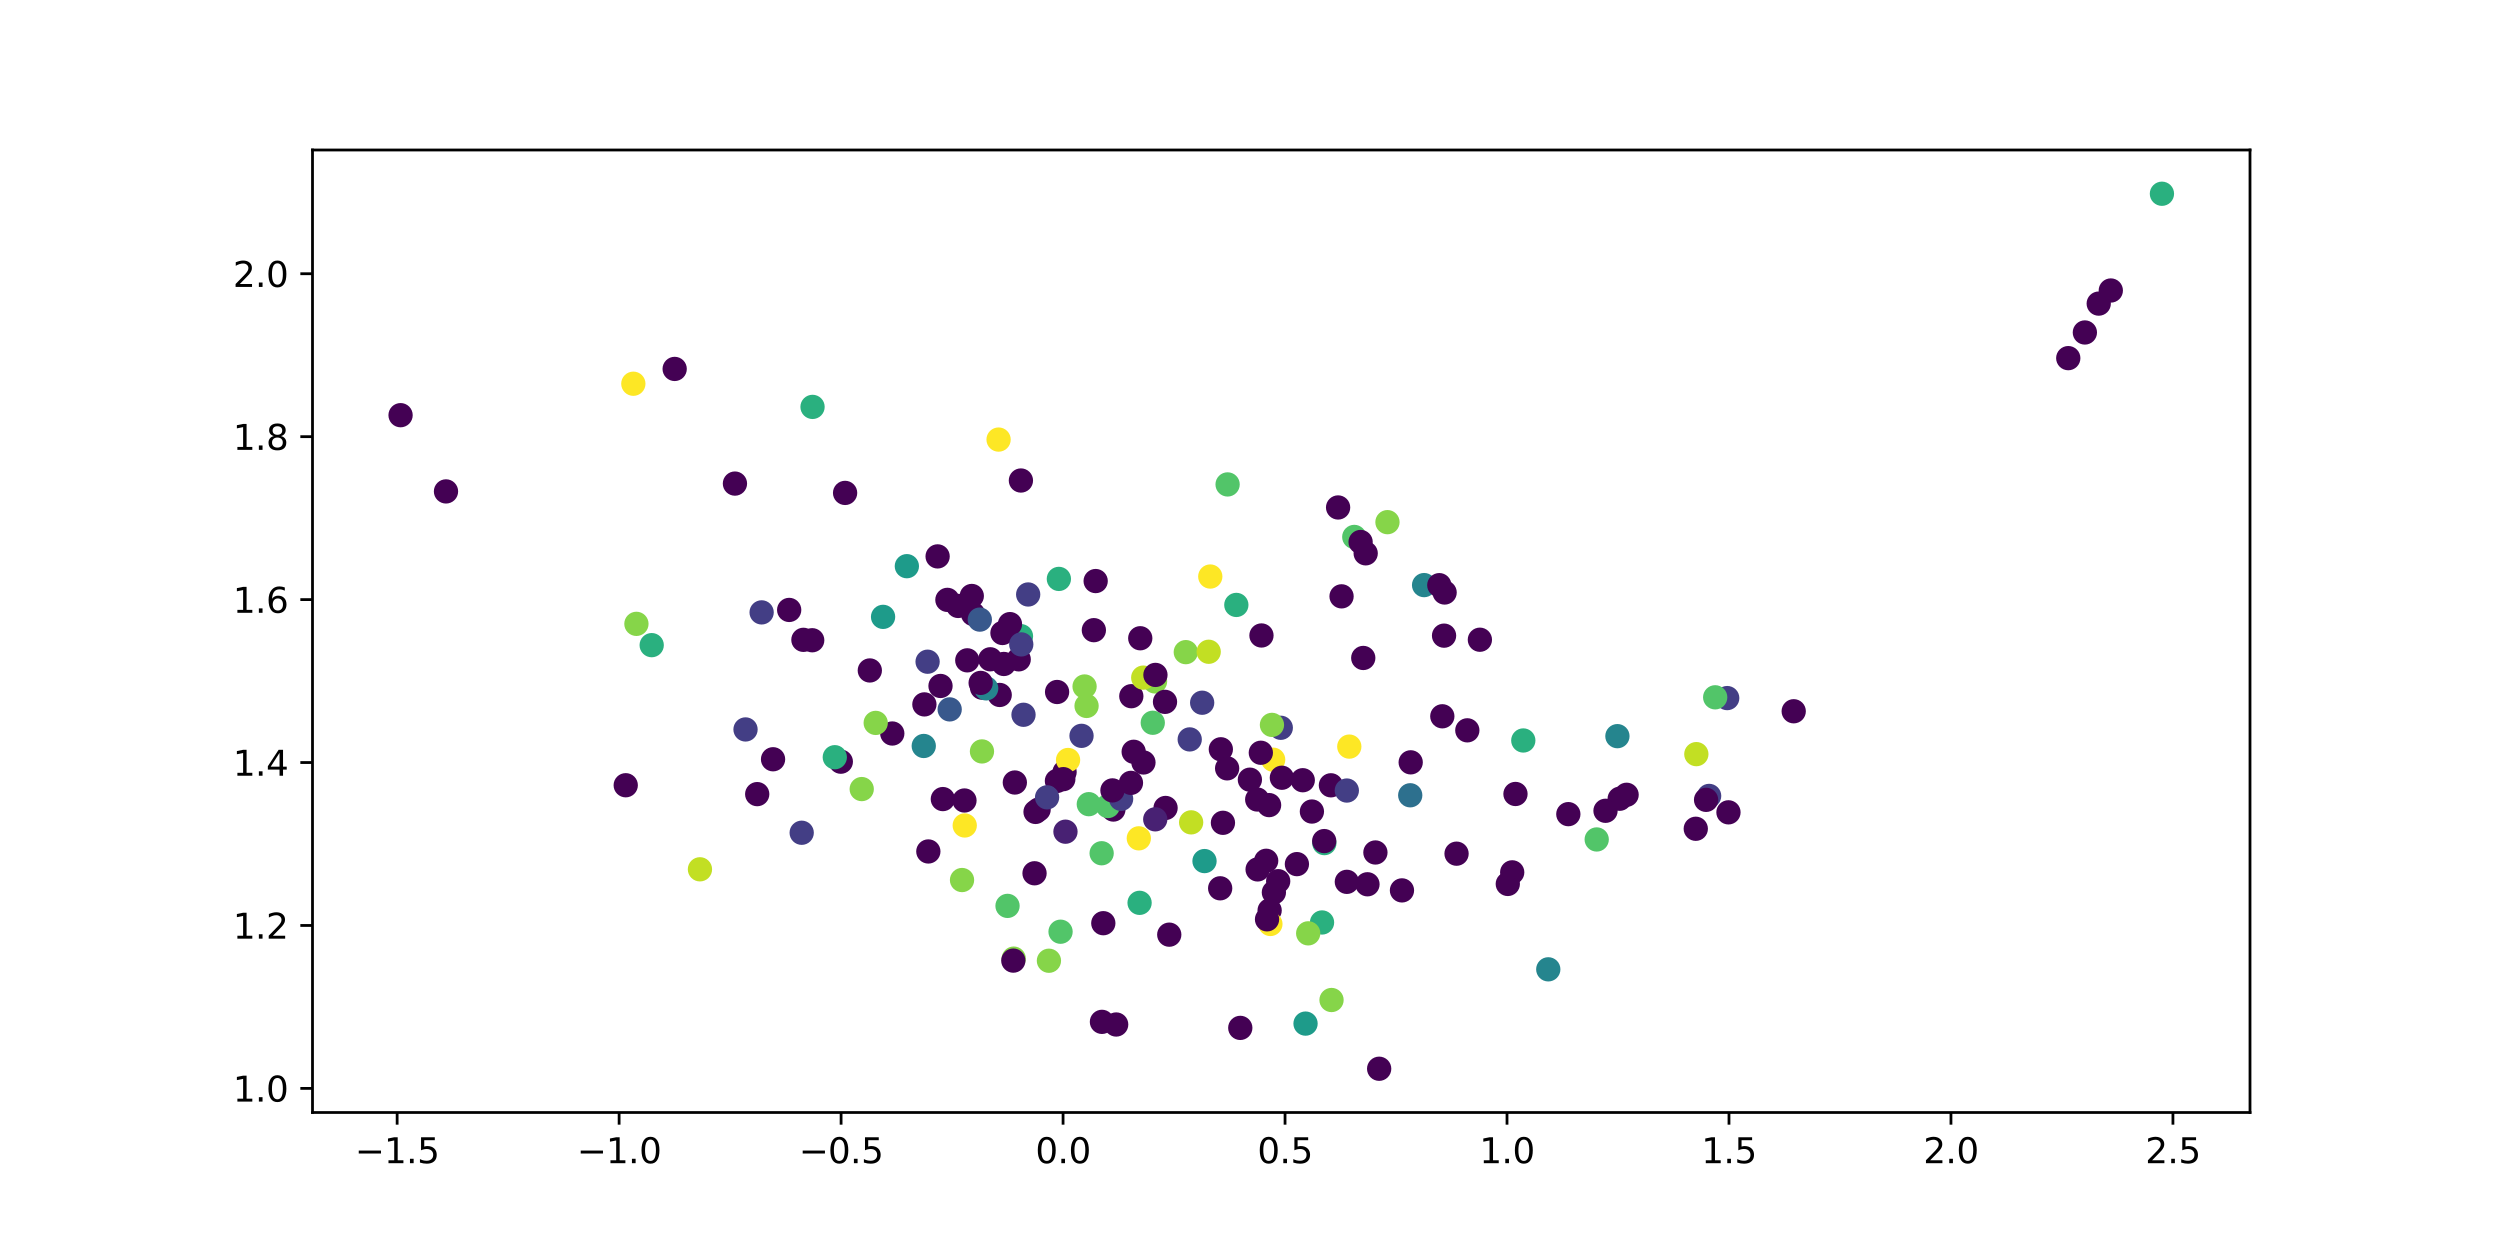<?xml version="1.0" encoding="utf-8" standalone="no"?>
<!DOCTYPE svg PUBLIC "-//W3C//DTD SVG 1.1//EN"
  "http://www.w3.org/Graphics/SVG/1.1/DTD/svg11.dtd">
<svg xmlns:xlink="http://www.w3.org/1999/xlink" width="720pt" height="360pt" viewBox="0 0 720 360" xmlns="http://www.w3.org/2000/svg" version="1.1">
 <defs>
  <style type="text/css">*{stroke-linejoin: round; stroke-linecap: butt}</style>
 </defs>
 <g id="figure_1">
  <g id="patch_1">
   <path d="M 0 360 
L 720 360 
L 720 0 
L 0 0 
z
" style="fill: #ffffff"/>
  </g>
  <g id="axes_1">
   <g id="patch_2">
    <path d="M 90 320.4 
L 648 320.4 
L 648 43.2 
L 90 43.2 
z
" style="fill: #ffffff"/>
   </g>
   <g id="PathCollection_1">
    <defs>
     <path id="C0_0_0cbd8c0218" d="M 0 3 
C 0.796 3 1.559 2.684 2.121 2.121 
C 2.684 1.559 3 0.796 3 -0 
C 3 -0.796 2.684 -1.559 2.121 -2.121 
C 1.559 -2.684 0.796 -3 0 -3 
C -0.796 -3 -1.559 -2.684 -2.121 -2.121 
C -2.684 -1.559 -3 -0.796 -3 0 
C -3 0.796 -2.684 1.559 -2.121 2.121 
C -1.559 2.684 -0.796 3 0 3 
z
"/>
    </defs>
    <g clip-path="url(#p5f20044610)">
     <use xlink:href="#C0_0_0cbd8c0218" x="435.514" y="251.238" style="fill: #440154; stroke: #440154"/>
    </g>
    <g clip-path="url(#p5f20044610)">
     <use xlink:href="#C0_0_0cbd8c0218" x="385.373" y="146.15" style="fill: #440154; stroke: #440154"/>
    </g>
    <g clip-path="url(#p5f20044610)">
     <use xlink:href="#C0_0_0cbd8c0218" x="306.596" y="222.347" style="fill: #440154; stroke: #440154"/>
    </g>
    <g clip-path="url(#p5f20044610)">
     <use xlink:href="#C0_0_0cbd8c0218" x="277.843" y="237.736" style="fill: #fde725; stroke: #fde725"/>
    </g>
    <g clip-path="url(#p5f20044610)">
     <use xlink:href="#C0_0_0cbd8c0218" x="320.652" y="233.146" style="fill: #440154; stroke: #440154"/>
    </g>
    <g clip-path="url(#p5f20044610)">
     <use xlink:href="#C0_0_0cbd8c0218" x="278.576" y="190.176" style="fill: #440154; stroke: #440154"/>
    </g>
    <g clip-path="url(#p5f20044610)">
     <use xlink:href="#C0_0_0cbd8c0218" x="270.034" y="160.244" style="fill: #440154; stroke: #440154"/>
    </g>
    <g clip-path="url(#p5f20044610)">
     <use xlink:href="#C0_0_0cbd8c0218" x="242.155" y="219.365" style="fill: #440154; stroke: #440154"/>
    </g>
    <g clip-path="url(#p5f20044610)">
     <use xlink:href="#C0_0_0cbd8c0218" x="304.955" y="166.727" style="fill: #2ab07f; stroke: #2ab07f"/>
    </g>
    <g clip-path="url(#p5f20044610)">
     <use xlink:href="#C0_0_0cbd8c0218" x="182.402" y="110.515" style="fill: #fde725; stroke: #fde725"/>
    </g>
    <g clip-path="url(#p5f20044610)">
     <use xlink:href="#C0_0_0cbd8c0218" x="497.437" y="201.049" style="fill: #433e85; stroke: #433e85"/>
    </g>
    <g clip-path="url(#p5f20044610)">
     <use xlink:href="#C0_0_0cbd8c0218" x="326.5" y="216.513" style="fill: #440154; stroke: #440154"/>
    </g>
    <g clip-path="url(#p5f20044610)">
     <use xlink:href="#C0_0_0cbd8c0218" x="296.114" y="171.21" style="fill: #433e85; stroke: #433e85"/>
    </g>
    <g clip-path="url(#p5f20044610)">
     <use xlink:href="#C0_0_0cbd8c0218" x="488.546" y="217.191" style="fill: #c2df23; stroke: #c2df23"/>
    </g>
    <g clip-path="url(#p5f20044610)">
     <use xlink:href="#C0_0_0cbd8c0218" x="353.55" y="139.516" style="fill: #52c569; stroke: #52c569"/>
    </g>
    <g clip-path="url(#p5f20044610)">
     <use xlink:href="#C0_0_0cbd8c0218" x="403.765" y="256.432" style="fill: #440154; stroke: #440154"/>
    </g>
    <g clip-path="url(#p5f20044610)">
     <use xlink:href="#C0_0_0cbd8c0218" x="390.034" y="154.639" style="fill: #52c569; stroke: #52c569"/>
    </g>
    <g clip-path="url(#p5f20044610)">
     <use xlink:href="#C0_0_0cbd8c0218" x="600.443" y="95.754" style="fill: #440154; stroke: #440154"/>
    </g>
    <g clip-path="url(#p5f20044610)">
     <use xlink:href="#C0_0_0cbd8c0218" x="436.458" y="228.665" style="fill: #440154; stroke: #440154"/>
    </g>
    <g clip-path="url(#p5f20044610)">
     <use xlink:href="#C0_0_0cbd8c0218" x="380.745" y="265.671" style="fill: #2ab07f; stroke: #2ab07f"/>
    </g>
    <g clip-path="url(#p5f20044610)">
     <use xlink:href="#C0_0_0cbd8c0218" x="267.147" y="190.574" style="fill: #433e85; stroke: #433e85"/>
    </g>
    <g clip-path="url(#p5f20044610)">
     <use xlink:href="#C0_0_0cbd8c0218" x="279.875" y="171.641" style="fill: #440154; stroke: #440154"/>
    </g>
    <g clip-path="url(#p5f20044610)">
     <use xlink:href="#C0_0_0cbd8c0218" x="219.349" y="176.367" style="fill: #433e85; stroke: #433e85"/>
    </g>
    <g clip-path="url(#p5f20044610)">
     <use xlink:href="#C0_0_0cbd8c0218" x="272.851" y="172.764" style="fill: #440154; stroke: #440154"/>
    </g>
    <g clip-path="url(#p5f20044610)">
     <use xlink:href="#C0_0_0cbd8c0218" x="218.076" y="228.708" style="fill: #440154; stroke: #440154"/>
    </g>
    <g clip-path="url(#p5f20044610)">
     <use xlink:href="#C0_0_0cbd8c0218" x="325.816" y="200.504" style="fill: #440154; stroke: #440154"/>
    </g>
    <g clip-path="url(#p5f20044610)">
     <use xlink:href="#C0_0_0cbd8c0218" x="287.592" y="126.598" style="fill: #fde725; stroke: #fde725"/>
    </g>
    <g clip-path="url(#p5f20044610)">
     <use xlink:href="#C0_0_0cbd8c0218" x="294.039" y="183.222" style="fill: #2ab07f; stroke: #2ab07f"/>
    </g>
    <g clip-path="url(#p5f20044610)">
     <use xlink:href="#C0_0_0cbd8c0218" x="282.827" y="198.049" style="fill: #440154; stroke: #440154"/>
    </g>
    <g clip-path="url(#p5f20044610)">
     <use xlink:href="#C0_0_0cbd8c0218" x="366.669" y="218.797" style="fill: #fde725; stroke: #fde725"/>
    </g>
    <g clip-path="url(#p5f20044610)">
     <use xlink:href="#C0_0_0cbd8c0218" x="293.388" y="189.894" style="fill: #440154; stroke: #440154"/>
    </g>
    <g clip-path="url(#p5f20044610)">
     <use xlink:href="#C0_0_0cbd8c0218" x="115.364" y="119.572" style="fill: #440154; stroke: #440154"/>
    </g>
    <g clip-path="url(#p5f20044610)">
     <use xlink:href="#C0_0_0cbd8c0218" x="304.441" y="199.293" style="fill: #440154; stroke: #440154"/>
    </g>
    <g clip-path="url(#p5f20044610)">
     <use xlink:href="#C0_0_0cbd8c0218" x="315.032" y="181.488" style="fill: #440154; stroke: #440154"/>
    </g>
    <g clip-path="url(#p5f20044610)">
     <use xlink:href="#C0_0_0cbd8c0218" x="243.387" y="141.959" style="fill: #440154; stroke: #440154"/>
    </g>
    <g clip-path="url(#p5f20044610)">
     <use xlink:href="#C0_0_0cbd8c0218" x="342.638" y="212.951" style="fill: #433e85; stroke: #433e85"/>
    </g>
    <g clip-path="url(#p5f20044610)">
     <use xlink:href="#C0_0_0cbd8c0218" x="434.245" y="254.576" style="fill: #440154; stroke: #440154"/>
    </g>
    <g clip-path="url(#p5f20044610)">
     <use xlink:href="#C0_0_0cbd8c0218" x="298.236" y="233.833" style="fill: #440154; stroke: #440154"/>
    </g>
    <g clip-path="url(#p5f20044610)">
     <use xlink:href="#C0_0_0cbd8c0218" x="346.898" y="247.991" style="fill: #1e9b8a; stroke: #1e9b8a"/>
    </g>
    <g clip-path="url(#p5f20044610)">
     <use xlink:href="#C0_0_0cbd8c0218" x="451.679" y="234.473" style="fill: #440154; stroke: #440154"/>
    </g>
    <g clip-path="url(#p5f20044610)">
     <use xlink:href="#C0_0_0cbd8c0218" x="302.09" y="276.693" style="fill: #86d549; stroke: #86d549"/>
    </g>
    <g clip-path="url(#p5f20044610)">
     <use xlink:href="#C0_0_0cbd8c0218" x="399.589" y="150.381" style="fill: #86d549; stroke: #86d549"/>
    </g>
    <g clip-path="url(#p5f20044610)">
     <use xlink:href="#C0_0_0cbd8c0218" x="317.273" y="245.735" style="fill: #52c569; stroke: #52c569"/>
    </g>
    <g clip-path="url(#p5f20044610)">
     <use xlink:href="#C0_0_0cbd8c0218" x="387.891" y="253.972" style="fill: #440154; stroke: #440154"/>
    </g>
    <g clip-path="url(#p5f20044610)">
     <use xlink:href="#C0_0_0cbd8c0218" x="317.36" y="294.295" style="fill: #440154; stroke: #440154"/>
    </g>
    <g clip-path="url(#p5f20044610)">
     <use xlink:href="#C0_0_0cbd8c0218" x="230.887" y="239.832" style="fill: #433e85; stroke: #433e85"/>
    </g>
    <g clip-path="url(#p5f20044610)">
     <use xlink:href="#C0_0_0cbd8c0218" x="222.639" y="218.666" style="fill: #440154; stroke: #440154"/>
    </g>
    <g clip-path="url(#p5f20044610)">
     <use xlink:href="#C0_0_0cbd8c0218" x="386.367" y="171.749" style="fill: #440154; stroke: #440154"/>
    </g>
    <g clip-path="url(#p5f20044610)">
     <use xlink:href="#C0_0_0cbd8c0218" x="352.207" y="236.969" style="fill: #440154; stroke: #440154"/>
    </g>
    <g clip-path="url(#p5f20044610)">
     <use xlink:href="#C0_0_0cbd8c0218" x="336.747" y="269.183" style="fill: #440154; stroke: #440154"/>
    </g>
    <g clip-path="url(#p5f20044610)">
     <use xlink:href="#C0_0_0cbd8c0218" x="332.651" y="196.254" style="fill: #86d549; stroke: #86d549"/>
    </g>
    <g clip-path="url(#p5f20044610)">
     <use xlink:href="#C0_0_0cbd8c0218" x="488.383" y="238.686" style="fill: #440154; stroke: #440154"/>
    </g>
    <g clip-path="url(#p5f20044610)">
     <use xlink:href="#C0_0_0cbd8c0218" x="381.41" y="242.815" style="fill: #2ab07f; stroke: #2ab07f"/>
    </g>
    <g clip-path="url(#p5f20044610)">
     <use xlink:href="#C0_0_0cbd8c0218" x="128.446" y="141.529" style="fill: #440154; stroke: #440154"/>
    </g>
    <g clip-path="url(#p5f20044610)">
     <use xlink:href="#C0_0_0cbd8c0218" x="194.305" y="106.252" style="fill: #440154; stroke: #440154"/>
    </g>
    <g clip-path="url(#p5f20044610)">
     <use xlink:href="#C0_0_0cbd8c0218" x="227.283" y="175.663" style="fill: #440154; stroke: #440154"/>
    </g>
    <g clip-path="url(#p5f20044610)">
     <use xlink:href="#C0_0_0cbd8c0218" x="363.118" y="216.795" style="fill: #440154; stroke: #440154"/>
    </g>
    <g clip-path="url(#p5f20044610)">
     <use xlink:href="#C0_0_0cbd8c0218" x="357.201" y="296.033" style="fill: #440154; stroke: #440154"/>
    </g>
    <g clip-path="url(#p5f20044610)">
     <use xlink:href="#C0_0_0cbd8c0218" x="294.021" y="138.387" style="fill: #440154; stroke: #440154"/>
    </g>
    <g clip-path="url(#p5f20044610)">
     <use xlink:href="#C0_0_0cbd8c0218" x="294.771" y="205.855" style="fill: #433e85; stroke: #433e85"/>
    </g>
    <g clip-path="url(#p5f20044610)">
     <use xlink:href="#C0_0_0cbd8c0218" x="341.509" y="187.816" style="fill: #86d549; stroke: #86d549"/>
    </g>
    <g clip-path="url(#p5f20044610)">
     <use xlink:href="#C0_0_0cbd8c0218" x="319.071" y="232.136" style="fill: #52c569; stroke: #52c569"/>
    </g>
    <g clip-path="url(#p5f20044610)">
     <use xlink:href="#C0_0_0cbd8c0218" x="383.48" y="288.001" style="fill: #86d549; stroke: #86d549"/>
    </g>
    <g clip-path="url(#p5f20044610)">
     <use xlink:href="#C0_0_0cbd8c0218" x="329.314" y="219.592" style="fill: #440154; stroke: #440154"/>
    </g>
    <g clip-path="url(#p5f20044610)">
     <use xlink:href="#C0_0_0cbd8c0218" x="362.192" y="250.393" style="fill: #440154; stroke: #440154"/>
    </g>
    <g clip-path="url(#p5f20044610)">
     <use xlink:href="#C0_0_0cbd8c0218" x="288.708" y="182.302" style="fill: #440154; stroke: #440154"/>
    </g>
    <g clip-path="url(#p5f20044610)">
     <use xlink:href="#C0_0_0cbd8c0218" x="375.995" y="294.797" style="fill: #1e9b8a; stroke: #1e9b8a"/>
    </g>
    <g clip-path="url(#p5f20044610)">
     <use xlink:href="#C0_0_0cbd8c0218" x="383.302" y="226.169" style="fill: #440154; stroke: #440154"/>
    </g>
    <g clip-path="url(#p5f20044610)">
     <use xlink:href="#C0_0_0cbd8c0218" x="287.915" y="200.148" style="fill: #440154; stroke: #440154"/>
    </g>
    <g clip-path="url(#p5f20044610)">
     <use xlink:href="#C0_0_0cbd8c0218" x="363.301" y="183.018" style="fill: #440154; stroke: #440154"/>
    </g>
    <g clip-path="url(#p5f20044610)">
     <use xlink:href="#C0_0_0cbd8c0218" x="282.807" y="216.412" style="fill: #86d549; stroke: #86d549"/>
    </g>
    <g clip-path="url(#p5f20044610)">
     <use xlink:href="#C0_0_0cbd8c0218" x="266.224" y="202.867" style="fill: #440154; stroke: #440154"/>
    </g>
    <g clip-path="url(#p5f20044610)">
     <use xlink:href="#C0_0_0cbd8c0218" x="387.886" y="227.675" style="fill: #433e85; stroke: #433e85"/>
    </g>
    <g clip-path="url(#p5f20044610)">
     <use xlink:href="#C0_0_0cbd8c0218" x="348.104" y="187.708" style="fill: #c2df23; stroke: #c2df23"/>
    </g>
    <g clip-path="url(#p5f20044610)">
     <use xlink:href="#C0_0_0cbd8c0218" x="366.878" y="257.012" style="fill: #440154; stroke: #440154"/>
    </g>
    <g clip-path="url(#p5f20044610)">
     <use xlink:href="#C0_0_0cbd8c0218" x="211.663" y="139.272" style="fill: #440154; stroke: #440154"/>
    </g>
    <g clip-path="url(#p5f20044610)">
     <use xlink:href="#C0_0_0cbd8c0218" x="351.408" y="255.831" style="fill: #440154; stroke: #440154"/>
    </g>
    <g clip-path="url(#p5f20044610)">
     <use xlink:href="#C0_0_0cbd8c0218" x="256.978" y="211.25" style="fill: #440154; stroke: #440154"/>
    </g>
    <g clip-path="url(#p5f20044610)">
     <use xlink:href="#C0_0_0cbd8c0218" x="462.386" y="233.507" style="fill: #440154; stroke: #440154"/>
    </g>
    <g clip-path="url(#p5f20044610)">
     <use xlink:href="#C0_0_0cbd8c0218" x="365.655" y="262.194" style="fill: #440154; stroke: #440154"/>
    </g>
    <g clip-path="url(#p5f20044610)">
     <use xlink:href="#C0_0_0cbd8c0218" x="353.413" y="221.286" style="fill: #440154; stroke: #440154"/>
    </g>
    <g clip-path="url(#p5f20044610)">
     <use xlink:href="#C0_0_0cbd8c0218" x="291.954" y="276.085" style="fill: #86d549; stroke: #86d549"/>
    </g>
    <g clip-path="url(#p5f20044610)">
     <use xlink:href="#C0_0_0cbd8c0218" x="231.382" y="184.273" style="fill: #440154; stroke: #440154"/>
    </g>
    <g clip-path="url(#p5f20044610)">
     <use xlink:href="#C0_0_0cbd8c0218" x="351.601" y="215.793" style="fill: #440154; stroke: #440154"/>
    </g>
    <g clip-path="url(#p5f20044610)">
     <use xlink:href="#C0_0_0cbd8c0218" x="313.577" y="231.601" style="fill: #52c569; stroke: #52c569"/>
    </g>
    <g clip-path="url(#p5f20044610)">
     <use xlink:href="#C0_0_0cbd8c0218" x="297.947" y="251.505" style="fill: #440154; stroke: #440154"/>
    </g>
    <g clip-path="url(#p5f20044610)">
     <use xlink:href="#C0_0_0cbd8c0218" x="364.66" y="247.903" style="fill: #440154; stroke: #440154"/>
    </g>
    <g clip-path="url(#p5f20044610)">
     <use xlink:href="#C0_0_0cbd8c0218" x="271.54" y="230.135" style="fill: #440154; stroke: #440154"/>
    </g>
    <g clip-path="url(#p5f20044610)">
     <use xlink:href="#C0_0_0cbd8c0218" x="365.875" y="266.105" style="fill: #fde725; stroke: #fde725"/>
    </g>
    <g clip-path="url(#p5f20044610)">
     <use xlink:href="#C0_0_0cbd8c0218" x="393.317" y="159.36" style="fill: #440154; stroke: #440154"/>
    </g>
    <g clip-path="url(#p5f20044610)">
     <use xlink:href="#C0_0_0cbd8c0218" x="406.28" y="219.552" style="fill: #440154; stroke: #440154"/>
    </g>
    <g clip-path="url(#p5f20044610)">
     <use xlink:href="#C0_0_0cbd8c0218" x="261.175" y="163.061" style="fill: #1e9b8a; stroke: #1e9b8a"/>
    </g>
    <g clip-path="url(#p5f20044610)">
     <use xlink:href="#C0_0_0cbd8c0218" x="321.456" y="295.056" style="fill: #440154; stroke: #440154"/>
    </g>
    <g clip-path="url(#p5f20044610)">
     <use xlink:href="#C0_0_0cbd8c0218" x="328.2" y="260.016" style="fill: #2ab07f; stroke: #2ab07f"/>
    </g>
    <g clip-path="url(#p5f20044610)">
     <use xlink:href="#C0_0_0cbd8c0218" x="329.252" y="195.157" style="fill: #c2df23; stroke: #c2df23"/>
    </g>
    <g clip-path="url(#p5f20044610)">
     <use xlink:href="#C0_0_0cbd8c0218" x="377.828" y="233.723" style="fill: #440154; stroke: #440154"/>
    </g>
    <g clip-path="url(#p5f20044610)">
     <use xlink:href="#C0_0_0cbd8c0218" x="327.976" y="241.441" style="fill: #fde725; stroke: #fde725"/>
    </g>
    <g clip-path="url(#p5f20044610)">
     <use xlink:href="#C0_0_0cbd8c0218" x="359.965" y="224.548" style="fill: #440154; stroke: #440154"/>
    </g>
    <g clip-path="url(#p5f20044610)">
     <use xlink:href="#C0_0_0cbd8c0218" x="234.011" y="117.187" style="fill: #2ab07f; stroke: #2ab07f"/>
    </g>
    <g clip-path="url(#p5f20044610)">
     <use xlink:href="#C0_0_0cbd8c0218" x="392.618" y="189.494" style="fill: #440154; stroke: #440154"/>
    </g>
    <g clip-path="url(#p5f20044610)">
     <use xlink:href="#C0_0_0cbd8c0218" x="304.395" y="224.92" style="fill: #440154; stroke: #440154"/>
    </g>
    <g clip-path="url(#p5f20044610)">
     <use xlink:href="#C0_0_0cbd8c0218" x="267.362" y="245.221" style="fill: #440154; stroke: #440154"/>
    </g>
    <g clip-path="url(#p5f20044610)">
     <use xlink:href="#C0_0_0cbd8c0218" x="348.559" y="166.042" style="fill: #fde725; stroke: #fde725"/>
    </g>
    <g clip-path="url(#p5f20044610)">
     <use xlink:href="#C0_0_0cbd8c0218" x="250.507" y="193.091" style="fill: #440154; stroke: #440154"/>
    </g>
    <g clip-path="url(#p5f20044610)">
     <use xlink:href="#C0_0_0cbd8c0218" x="312.357" y="197.708" style="fill: #86d549; stroke: #86d549"/>
    </g>
    <g clip-path="url(#p5f20044610)">
     <use xlink:href="#C0_0_0cbd8c0218" x="393.831" y="254.673" style="fill: #440154; stroke: #440154"/>
    </g>
    <g clip-path="url(#p5f20044610)">
     <use xlink:href="#C0_0_0cbd8c0218" x="364.905" y="264.765" style="fill: #440154; stroke: #440154"/>
    </g>
    <g clip-path="url(#p5f20044610)">
     <use xlink:href="#C0_0_0cbd8c0218" x="369.178" y="223.991" style="fill: #440154; stroke: #440154"/>
    </g>
    <g clip-path="url(#p5f20044610)">
     <use xlink:href="#C0_0_0cbd8c0218" x="607.911" y="83.664" style="fill: #440154; stroke: #440154"/>
    </g>
    <g clip-path="url(#p5f20044610)">
     <use xlink:href="#C0_0_0cbd8c0218" x="381.371" y="242.233" style="fill: #440154; stroke: #440154"/>
    </g>
    <g clip-path="url(#p5f20044610)">
     <use xlink:href="#C0_0_0cbd8c0218" x="285.201" y="189.875" style="fill: #440154; stroke: #440154"/>
    </g>
    <g clip-path="url(#p5f20044610)">
     <use xlink:href="#C0_0_0cbd8c0218" x="368.865" y="209.601" style="fill: #433e85; stroke: #433e85"/>
    </g>
    <g clip-path="url(#p5f20044610)">
     <use xlink:href="#C0_0_0cbd8c0218" x="366.32" y="208.768" style="fill: #86d549; stroke: #86d549"/>
    </g>
    <g clip-path="url(#p5f20044610)">
     <use xlink:href="#C0_0_0cbd8c0218" x="254.324" y="177.657" style="fill: #1e9b8a; stroke: #1e9b8a"/>
    </g>
    <g clip-path="url(#p5f20044610)">
     <use xlink:href="#C0_0_0cbd8c0218" x="305.439" y="268.333" style="fill: #52c569; stroke: #52c569"/>
    </g>
    <g clip-path="url(#p5f20044610)">
     <use xlink:href="#C0_0_0cbd8c0218" x="397.197" y="307.8" style="fill: #440154; stroke: #440154"/>
    </g>
    <g clip-path="url(#p5f20044610)">
     <use xlink:href="#C0_0_0cbd8c0218" x="315.551" y="167.343" style="fill: #440154; stroke: #440154"/>
    </g>
    <g clip-path="url(#p5f20044610)">
     <use xlink:href="#C0_0_0cbd8c0218" x="214.711" y="210.081" style="fill: #433e85; stroke: #433e85"/>
    </g>
    <g clip-path="url(#p5f20044610)">
     <use xlink:href="#C0_0_0cbd8c0218" x="356.064" y="174.22" style="fill: #2ab07f; stroke: #2ab07f"/>
    </g>
    <g clip-path="url(#p5f20044610)">
     <use xlink:href="#C0_0_0cbd8c0218" x="388.595" y="215.023" style="fill: #fde725; stroke: #fde725"/>
    </g>
    <g clip-path="url(#p5f20044610)">
     <use xlink:href="#C0_0_0cbd8c0218" x="289.108" y="191.223" style="fill: #440154; stroke: #440154"/>
    </g>
    <g clip-path="url(#p5f20044610)">
     <use xlink:href="#C0_0_0cbd8c0218" x="373.507" y="248.867" style="fill: #440154; stroke: #440154"/>
    </g>
    <g clip-path="url(#p5f20044610)">
     <use xlink:href="#C0_0_0cbd8c0218" x="311.479" y="211.921" style="fill: #433e85; stroke: #433e85"/>
    </g>
    <g clip-path="url(#p5f20044610)">
     <use xlink:href="#C0_0_0cbd8c0218" x="410.139" y="168.508" style="fill: #25858e; stroke: #25858e"/>
    </g>
    <g clip-path="url(#p5f20044610)">
     <use xlink:href="#C0_0_0cbd8c0218" x="414.519" y="168.529" style="fill: #440154; stroke: #440154"/>
    </g>
    <g clip-path="url(#p5f20044610)">
     <use xlink:href="#C0_0_0cbd8c0218" x="331.997" y="208.155" style="fill: #52c569; stroke: #52c569"/>
    </g>
    <g clip-path="url(#p5f20044610)">
     <use xlink:href="#C0_0_0cbd8c0218" x="299.121" y="233.156" style="fill: #440154; stroke: #440154"/>
    </g>
    <g clip-path="url(#p5f20044610)">
     <use xlink:href="#C0_0_0cbd8c0218" x="419.487" y="245.86" style="fill: #440154; stroke: #440154"/>
    </g>
    <g clip-path="url(#p5f20044610)">
     <use xlink:href="#C0_0_0cbd8c0218" x="322.883" y="230.079" style="fill: #433e85; stroke: #433e85"/>
    </g>
    <g clip-path="url(#p5f20044610)">
     <use xlink:href="#C0_0_0cbd8c0218" x="290.169" y="260.897" style="fill: #52c569; stroke: #52c569"/>
    </g>
    <g clip-path="url(#p5f20044610)">
     <use xlink:href="#C0_0_0cbd8c0218" x="312.931" y="203.31" style="fill: #86d549; stroke: #86d549"/>
    </g>
    <g clip-path="url(#p5f20044610)">
     <use xlink:href="#C0_0_0cbd8c0218" x="280.233" y="176.828" style="fill: #440154; stroke: #440154"/>
    </g>
    <g clip-path="url(#p5f20044610)">
     <use xlink:href="#C0_0_0cbd8c0218" x="252.204" y="208.196" style="fill: #86d549; stroke: #86d549"/>
    </g>
    <g clip-path="url(#p5f20044610)">
     <use xlink:href="#C0_0_0cbd8c0218" x="307.601" y="218.876" style="fill: #fde725; stroke: #fde725"/>
    </g>
    <g clip-path="url(#p5f20044610)">
     <use xlink:href="#C0_0_0cbd8c0218" x="266.042" y="214.841" style="fill: #25858e; stroke: #25858e"/>
    </g>
    <g clip-path="url(#p5f20044610)">
     <use xlink:href="#C0_0_0cbd8c0218" x="301.562" y="229.628" style="fill: #433e85; stroke: #433e85"/>
    </g>
    <g clip-path="url(#p5f20044610)">
     <use xlink:href="#C0_0_0cbd8c0218" x="180.211" y="226.15" style="fill: #440154; stroke: #440154"/>
    </g>
    <g clip-path="url(#p5f20044610)">
     <use xlink:href="#C0_0_0cbd8c0218" x="275.951" y="174.513" style="fill: #440154; stroke: #440154"/>
    </g>
    <g clip-path="url(#p5f20044610)">
     <use xlink:href="#C0_0_0cbd8c0218" x="291.835" y="276.657" style="fill: #440154; stroke: #440154"/>
    </g>
    <g clip-path="url(#p5f20044610)">
     <use xlink:href="#C0_0_0cbd8c0218" x="277.765" y="230.541" style="fill: #440154; stroke: #440154"/>
    </g>
    <g clip-path="url(#p5f20044610)">
     <use xlink:href="#C0_0_0cbd8c0218" x="317.752" y="265.881" style="fill: #440154; stroke: #440154"/>
    </g>
    <g clip-path="url(#p5f20044610)">
     <use xlink:href="#C0_0_0cbd8c0218" x="183.289" y="179.671" style="fill: #86d549; stroke: #86d549"/>
    </g>
    <g clip-path="url(#p5f20044610)">
     <use xlink:href="#C0_0_0cbd8c0218" x="335.684" y="232.693" style="fill: #440154; stroke: #440154"/>
    </g>
    <g clip-path="url(#p5f20044610)">
     <use xlink:href="#C0_0_0cbd8c0218" x="516.589" y="204.844" style="fill: #440154; stroke: #440154"/>
    </g>
    <g clip-path="url(#p5f20044610)">
     <use xlink:href="#C0_0_0cbd8c0218" x="466.472" y="230.039" style="fill: #440154; stroke: #440154"/>
    </g>
    <g clip-path="url(#p5f20044610)">
     <use xlink:href="#C0_0_0cbd8c0218" x="365.499" y="231.869" style="fill: #440154; stroke: #440154"/>
    </g>
    <g clip-path="url(#p5f20044610)">
     <use xlink:href="#C0_0_0cbd8c0218" x="306.232" y="224.395" style="fill: #440154; stroke: #440154"/>
    </g>
    <g clip-path="url(#p5f20044610)">
     <use xlink:href="#C0_0_0cbd8c0218" x="332.711" y="235.967" style="fill: #482173; stroke: #482173"/>
    </g>
    <g clip-path="url(#p5f20044610)">
     <use xlink:href="#C0_0_0cbd8c0218" x="492.231" y="229.227" style="fill: #433e85; stroke: #433e85"/>
    </g>
    <g clip-path="url(#p5f20044610)">
     <use xlink:href="#C0_0_0cbd8c0218" x="465.815" y="212.014" style="fill: #25858e; stroke: #25858e"/>
    </g>
    <g clip-path="url(#p5f20044610)">
     <use xlink:href="#C0_0_0cbd8c0218" x="343.049" y="236.839" style="fill: #c2df23; stroke: #c2df23"/>
    </g>
    <g clip-path="url(#p5f20044610)">
     <use xlink:href="#C0_0_0cbd8c0218" x="284.024" y="198.25" style="fill: #25858e; stroke: #25858e"/>
    </g>
    <g clip-path="url(#p5f20044610)">
     <use xlink:href="#C0_0_0cbd8c0218" x="604.433" y="87.439" style="fill: #440154; stroke: #440154"/>
    </g>
    <g clip-path="url(#p5f20044610)">
     <use xlink:href="#C0_0_0cbd8c0218" x="595.66" y="103.144" style="fill: #440154; stroke: #440154"/>
    </g>
    <g clip-path="url(#p5f20044610)">
     <use xlink:href="#C0_0_0cbd8c0218" x="415.888" y="183.069" style="fill: #440154; stroke: #440154"/>
    </g>
    <g clip-path="url(#p5f20044610)">
     <use xlink:href="#C0_0_0cbd8c0218" x="282.188" y="178.449" style="fill: #38588c; stroke: #38588c"/>
    </g>
    <g clip-path="url(#p5f20044610)">
     <use xlink:href="#C0_0_0cbd8c0218" x="426.205" y="184.242" style="fill: #440154; stroke: #440154"/>
    </g>
    <g clip-path="url(#p5f20044610)">
     <use xlink:href="#C0_0_0cbd8c0218" x="362.075" y="230.254" style="fill: #440154; stroke: #440154"/>
    </g>
    <g clip-path="url(#p5f20044610)">
     <use xlink:href="#C0_0_0cbd8c0218" x="290.872" y="179.745" style="fill: #440154; stroke: #440154"/>
    </g>
    <g clip-path="url(#p5f20044610)">
     <use xlink:href="#C0_0_0cbd8c0218" x="491.35" y="230.356" style="fill: #440154; stroke: #440154"/>
    </g>
    <g clip-path="url(#p5f20044610)">
     <use xlink:href="#C0_0_0cbd8c0218" x="375.198" y="224.704" style="fill: #440154; stroke: #440154"/>
    </g>
    <g clip-path="url(#p5f20044610)">
     <use xlink:href="#C0_0_0cbd8c0218" x="497.797" y="233.953" style="fill: #440154; stroke: #440154"/>
    </g>
    <g clip-path="url(#p5f20044610)">
     <use xlink:href="#C0_0_0cbd8c0218" x="406.146" y="229.041" style="fill: #2d708e; stroke: #2d708e"/>
    </g>
    <g clip-path="url(#p5f20044610)">
     <use xlink:href="#C0_0_0cbd8c0218" x="438.709" y="213.257" style="fill: #2ab07f; stroke: #2ab07f"/>
    </g>
    <g clip-path="url(#p5f20044610)">
     <use xlink:href="#C0_0_0cbd8c0218" x="493.973" y="200.826" style="fill: #52c569; stroke: #52c569"/>
    </g>
    <g clip-path="url(#p5f20044610)">
     <use xlink:href="#C0_0_0cbd8c0218" x="277.063" y="253.45" style="fill: #86d549; stroke: #86d549"/>
    </g>
    <g clip-path="url(#p5f20044610)">
     <use xlink:href="#C0_0_0cbd8c0218" x="292.274" y="225.362" style="fill: #440154; stroke: #440154"/>
    </g>
    <g clip-path="url(#p5f20044610)">
     <use xlink:href="#C0_0_0cbd8c0218" x="187.688" y="185.803" style="fill: #2ab07f; stroke: #2ab07f"/>
    </g>
    <g clip-path="url(#p5f20044610)">
     <use xlink:href="#C0_0_0cbd8c0218" x="273.508" y="204.305" style="fill: #38588c; stroke: #38588c"/>
    </g>
    <g clip-path="url(#p5f20044610)">
     <use xlink:href="#C0_0_0cbd8c0218" x="328.393" y="183.816" style="fill: #440154; stroke: #440154"/>
    </g>
    <g clip-path="url(#p5f20044610)">
     <use xlink:href="#C0_0_0cbd8c0218" x="306.855" y="239.528" style="fill: #482173; stroke: #482173"/>
    </g>
    <g clip-path="url(#p5f20044610)">
     <use xlink:href="#C0_0_0cbd8c0218" x="294.123" y="185.589" style="fill: #433e85; stroke: #433e85"/>
    </g>
    <g clip-path="url(#p5f20044610)">
     <use xlink:href="#C0_0_0cbd8c0218" x="445.903" y="279.168" style="fill: #25858e; stroke: #25858e"/>
    </g>
    <g clip-path="url(#p5f20044610)">
     <use xlink:href="#C0_0_0cbd8c0218" x="335.522" y="202.135" style="fill: #440154; stroke: #440154"/>
    </g>
    <g clip-path="url(#p5f20044610)">
     <use xlink:href="#C0_0_0cbd8c0218" x="622.636" y="55.8" style="fill: #2ab07f; stroke: #2ab07f"/>
    </g>
    <g clip-path="url(#p5f20044610)">
     <use xlink:href="#C0_0_0cbd8c0218" x="346.222" y="202.386" style="fill: #433e85; stroke: #433e85"/>
    </g>
    <g clip-path="url(#p5f20044610)">
     <use xlink:href="#C0_0_0cbd8c0218" x="368.117" y="253.78" style="fill: #440154; stroke: #440154"/>
    </g>
    <g clip-path="url(#p5f20044610)">
     <use xlink:href="#C0_0_0cbd8c0218" x="391.855" y="156.094" style="fill: #440154; stroke: #440154"/>
    </g>
    <g clip-path="url(#p5f20044610)">
     <use xlink:href="#C0_0_0cbd8c0218" x="201.584" y="250.36" style="fill: #c2df23; stroke: #c2df23"/>
    </g>
    <g clip-path="url(#p5f20044610)">
     <use xlink:href="#C0_0_0cbd8c0218" x="396.118" y="245.515" style="fill: #440154; stroke: #440154"/>
    </g>
    <g clip-path="url(#p5f20044610)">
     <use xlink:href="#C0_0_0cbd8c0218" x="422.588" y="210.336" style="fill: #440154; stroke: #440154"/>
    </g>
    <g clip-path="url(#p5f20044610)">
     <use xlink:href="#C0_0_0cbd8c0218" x="320.388" y="227.636" style="fill: #440154; stroke: #440154"/>
    </g>
    <g clip-path="url(#p5f20044610)">
     <use xlink:href="#C0_0_0cbd8c0218" x="282.427" y="196.675" style="fill: #440154; stroke: #440154"/>
    </g>
    <g clip-path="url(#p5f20044610)">
     <use xlink:href="#C0_0_0cbd8c0218" x="459.851" y="241.764" style="fill: #52c569; stroke: #52c569"/>
    </g>
    <g clip-path="url(#p5f20044610)">
     <use xlink:href="#C0_0_0cbd8c0218" x="415.387" y="206.292" style="fill: #440154; stroke: #440154"/>
    </g>
    <g clip-path="url(#p5f20044610)">
     <use xlink:href="#C0_0_0cbd8c0218" x="248.176" y="227.254" style="fill: #86d549; stroke: #86d549"/>
    </g>
    <g clip-path="url(#p5f20044610)">
     <use xlink:href="#C0_0_0cbd8c0218" x="270.867" y="197.558" style="fill: #440154; stroke: #440154"/>
    </g>
    <g clip-path="url(#p5f20044610)">
     <use xlink:href="#C0_0_0cbd8c0218" x="325.715" y="225.465" style="fill: #440154; stroke: #440154"/>
    </g>
    <g clip-path="url(#p5f20044610)">
     <use xlink:href="#C0_0_0cbd8c0218" x="416.05" y="170.639" style="fill: #440154; stroke: #440154"/>
    </g>
    <g clip-path="url(#p5f20044610)">
     <use xlink:href="#C0_0_0cbd8c0218" x="376.759" y="268.802" style="fill: #86d549; stroke: #86d549"/>
    </g>
    <g clip-path="url(#p5f20044610)">
     <use xlink:href="#C0_0_0cbd8c0218" x="240.421" y="218.078" style="fill: #2ab07f; stroke: #2ab07f"/>
    </g>
    <g clip-path="url(#p5f20044610)">
     <use xlink:href="#C0_0_0cbd8c0218" x="468.461" y="228.898" style="fill: #440154; stroke: #440154"/>
    </g>
    <g clip-path="url(#p5f20044610)">
     <use xlink:href="#C0_0_0cbd8c0218" x="332.766" y="194.375" style="fill: #440154; stroke: #440154"/>
    </g>
    <g clip-path="url(#p5f20044610)">
     <use xlink:href="#C0_0_0cbd8c0218" x="233.917" y="184.391" style="fill: #440154; stroke: #440154"/>
    </g>
   </g>
   <g id="matplotlib.axis_1">
    <g id="xtick_1">
     <g id="line2d_1">
      <defs>
       <path id="m92ac1c5337" d="M 0 0 
L 0 3.5 
" style="stroke: #000000; stroke-width: 0.8"/>
      </defs>
      <g>
       <use xlink:href="#m92ac1c5337" x="114.376" y="320.4" style="stroke: #000000; stroke-width: 0.8"/>
      </g>
     </g>
     <g id="text_1">
      <!-- −1.5 -->
      <g transform="translate(102.235 334.998) scale(0.1 -0.1)">
       <defs>
        <path id="DejaVuSans-2212" d="M 678 2272 
L 4684 2272 
L 4684 1741 
L 678 1741 
L 678 2272 
z
" transform="scale(0.016)"/>
        <path id="DejaVuSans-31" d="M 794 531 
L 1825 531 
L 1825 4091 
L 703 3866 
L 703 4441 
L 1819 4666 
L 2450 4666 
L 2450 531 
L 3481 531 
L 3481 0 
L 794 0 
L 794 531 
z
" transform="scale(0.016)"/>
        <path id="DejaVuSans-2e" d="M 684 794 
L 1344 794 
L 1344 0 
L 684 0 
L 684 794 
z
" transform="scale(0.016)"/>
        <path id="DejaVuSans-35" d="M 691 4666 
L 3169 4666 
L 3169 4134 
L 1269 4134 
L 1269 2991 
Q 1406 3038 1543 3061 
Q 1681 3084 1819 3084 
Q 2600 3084 3056 2656 
Q 3513 2228 3513 1497 
Q 3513 744 3044 326 
Q 2575 -91 1722 -91 
Q 1428 -91 1123 -41 
Q 819 9 494 109 
L 494 744 
Q 775 591 1075 516 
Q 1375 441 1709 441 
Q 2250 441 2565 725 
Q 2881 1009 2881 1497 
Q 2881 1984 2565 2268 
Q 2250 2553 1709 2553 
Q 1456 2553 1204 2497 
Q 953 2441 691 2322 
L 691 4666 
z
" transform="scale(0.016)"/>
       </defs>
       <use xlink:href="#DejaVuSans-2212"/>
       <use xlink:href="#DejaVuSans-31" x="83.789"/>
       <use xlink:href="#DejaVuSans-2e" x="147.412"/>
       <use xlink:href="#DejaVuSans-35" x="179.199"/>
      </g>
     </g>
    </g>
    <g id="xtick_2">
     <g id="line2d_2">
      <g>
       <use xlink:href="#m92ac1c5337" x="178.305" y="320.4" style="stroke: #000000; stroke-width: 0.8"/>
      </g>
     </g>
     <g id="text_2">
      <!-- −1.0 -->
      <g transform="translate(166.163 334.998) scale(0.1 -0.1)">
       <defs>
        <path id="DejaVuSans-30" d="M 2034 4250 
Q 1547 4250 1301 3770 
Q 1056 3291 1056 2328 
Q 1056 1369 1301 889 
Q 1547 409 2034 409 
Q 2525 409 2770 889 
Q 3016 1369 3016 2328 
Q 3016 3291 2770 3770 
Q 2525 4250 2034 4250 
z
M 2034 4750 
Q 2819 4750 3233 4129 
Q 3647 3509 3647 2328 
Q 3647 1150 3233 529 
Q 2819 -91 2034 -91 
Q 1250 -91 836 529 
Q 422 1150 422 2328 
Q 422 3509 836 4129 
Q 1250 4750 2034 4750 
z
" transform="scale(0.016)"/>
       </defs>
       <use xlink:href="#DejaVuSans-2212"/>
       <use xlink:href="#DejaVuSans-31" x="83.789"/>
       <use xlink:href="#DejaVuSans-2e" x="147.412"/>
       <use xlink:href="#DejaVuSans-30" x="179.199"/>
      </g>
     </g>
    </g>
    <g id="xtick_3">
     <g id="line2d_3">
      <g>
       <use xlink:href="#m92ac1c5337" x="242.233" y="320.4" style="stroke: #000000; stroke-width: 0.8"/>
      </g>
     </g>
     <g id="text_3">
      <!-- −0.5 -->
      <g transform="translate(230.092 334.998) scale(0.1 -0.1)">
       <use xlink:href="#DejaVuSans-2212"/>
       <use xlink:href="#DejaVuSans-30" x="83.789"/>
       <use xlink:href="#DejaVuSans-2e" x="147.412"/>
       <use xlink:href="#DejaVuSans-35" x="179.199"/>
      </g>
     </g>
    </g>
    <g id="xtick_4">
     <g id="line2d_4">
      <g>
       <use xlink:href="#m92ac1c5337" x="306.162" y="320.4" style="stroke: #000000; stroke-width: 0.8"/>
      </g>
     </g>
     <g id="text_4">
      <!-- 0.0 -->
      <g transform="translate(298.21 334.998) scale(0.1 -0.1)">
       <use xlink:href="#DejaVuSans-30"/>
       <use xlink:href="#DejaVuSans-2e" x="63.623"/>
       <use xlink:href="#DejaVuSans-30" x="95.41"/>
      </g>
     </g>
    </g>
    <g id="xtick_5">
     <g id="line2d_5">
      <g>
       <use xlink:href="#m92ac1c5337" x="370.091" y="320.4" style="stroke: #000000; stroke-width: 0.8"/>
      </g>
     </g>
     <g id="text_5">
      <!-- 0.5 -->
      <g transform="translate(362.139 334.998) scale(0.1 -0.1)">
       <use xlink:href="#DejaVuSans-30"/>
       <use xlink:href="#DejaVuSans-2e" x="63.623"/>
       <use xlink:href="#DejaVuSans-35" x="95.41"/>
      </g>
     </g>
    </g>
    <g id="xtick_6">
     <g id="line2d_6">
      <g>
       <use xlink:href="#m92ac1c5337" x="434.019" y="320.4" style="stroke: #000000; stroke-width: 0.8"/>
      </g>
     </g>
     <g id="text_6">
      <!-- 1.0 -->
      <g transform="translate(426.068 334.998) scale(0.1 -0.1)">
       <use xlink:href="#DejaVuSans-31"/>
       <use xlink:href="#DejaVuSans-2e" x="63.623"/>
       <use xlink:href="#DejaVuSans-30" x="95.41"/>
      </g>
     </g>
    </g>
    <g id="xtick_7">
     <g id="line2d_7">
      <g>
       <use xlink:href="#m92ac1c5337" x="497.948" y="320.4" style="stroke: #000000; stroke-width: 0.8"/>
      </g>
     </g>
     <g id="text_7">
      <!-- 1.5 -->
      <g transform="translate(489.996 334.998) scale(0.1 -0.1)">
       <use xlink:href="#DejaVuSans-31"/>
       <use xlink:href="#DejaVuSans-2e" x="63.623"/>
       <use xlink:href="#DejaVuSans-35" x="95.41"/>
      </g>
     </g>
    </g>
    <g id="xtick_8">
     <g id="line2d_8">
      <g>
       <use xlink:href="#m92ac1c5337" x="561.877" y="320.4" style="stroke: #000000; stroke-width: 0.8"/>
      </g>
     </g>
     <g id="text_8">
      <!-- 2.0 -->
      <g transform="translate(553.925 334.998) scale(0.1 -0.1)">
       <defs>
        <path id="DejaVuSans-32" d="M 1228 531 
L 3431 531 
L 3431 0 
L 469 0 
L 469 531 
Q 828 903 1448 1529 
Q 2069 2156 2228 2338 
Q 2531 2678 2651 2914 
Q 2772 3150 2772 3378 
Q 2772 3750 2511 3984 
Q 2250 4219 1831 4219 
Q 1534 4219 1204 4116 
Q 875 4013 500 3803 
L 500 4441 
Q 881 4594 1212 4672 
Q 1544 4750 1819 4750 
Q 2544 4750 2975 4387 
Q 3406 4025 3406 3419 
Q 3406 3131 3298 2873 
Q 3191 2616 2906 2266 
Q 2828 2175 2409 1742 
Q 1991 1309 1228 531 
z
" transform="scale(0.016)"/>
       </defs>
       <use xlink:href="#DejaVuSans-32"/>
       <use xlink:href="#DejaVuSans-2e" x="63.623"/>
       <use xlink:href="#DejaVuSans-30" x="95.41"/>
      </g>
     </g>
    </g>
    <g id="xtick_9">
     <g id="line2d_9">
      <g>
       <use xlink:href="#m92ac1c5337" x="625.805" y="320.4" style="stroke: #000000; stroke-width: 0.8"/>
      </g>
     </g>
     <g id="text_9">
      <!-- 2.5 -->
      <g transform="translate(617.854 334.998) scale(0.1 -0.1)">
       <use xlink:href="#DejaVuSans-32"/>
       <use xlink:href="#DejaVuSans-2e" x="63.623"/>
       <use xlink:href="#DejaVuSans-35" x="95.41"/>
      </g>
     </g>
    </g>
   </g>
   <g id="matplotlib.axis_2">
    <g id="ytick_1">
     <g id="line2d_10">
      <defs>
       <path id="md56f5f4503" d="M 0 0 
L -3.5 0 
" style="stroke: #000000; stroke-width: 0.8"/>
      </defs>
      <g>
       <use xlink:href="#md56f5f4503" x="90" y="313.459" style="stroke: #000000; stroke-width: 0.8"/>
      </g>
     </g>
     <g id="text_10">
      <!-- 1.0 -->
      <g transform="translate(67.097 317.258) scale(0.1 -0.1)">
       <use xlink:href="#DejaVuSans-31"/>
       <use xlink:href="#DejaVuSans-2e" x="63.623"/>
       <use xlink:href="#DejaVuSans-30" x="95.41"/>
      </g>
     </g>
    </g>
    <g id="ytick_2">
     <g id="line2d_11">
      <g>
       <use xlink:href="#md56f5f4503" x="90" y="266.534" style="stroke: #000000; stroke-width: 0.8"/>
      </g>
     </g>
     <g id="text_11">
      <!-- 1.2 -->
      <g transform="translate(67.097 270.333) scale(0.1 -0.1)">
       <use xlink:href="#DejaVuSans-31"/>
       <use xlink:href="#DejaVuSans-2e" x="63.623"/>
       <use xlink:href="#DejaVuSans-32" x="95.41"/>
      </g>
     </g>
    </g>
    <g id="ytick_3">
     <g id="line2d_12">
      <g>
       <use xlink:href="#md56f5f4503" x="90" y="219.61" style="stroke: #000000; stroke-width: 0.8"/>
      </g>
     </g>
     <g id="text_12">
      <!-- 1.4 -->
      <g transform="translate(67.097 223.409) scale(0.1 -0.1)">
       <defs>
        <path id="DejaVuSans-34" d="M 2419 4116 
L 825 1625 
L 2419 1625 
L 2419 4116 
z
M 2253 4666 
L 3047 4666 
L 3047 1625 
L 3713 1625 
L 3713 1100 
L 3047 1100 
L 3047 0 
L 2419 0 
L 2419 1100 
L 313 1100 
L 313 1709 
L 2253 4666 
z
" transform="scale(0.016)"/>
       </defs>
       <use xlink:href="#DejaVuSans-31"/>
       <use xlink:href="#DejaVuSans-2e" x="63.623"/>
       <use xlink:href="#DejaVuSans-34" x="95.41"/>
      </g>
     </g>
    </g>
    <g id="ytick_4">
     <g id="line2d_13">
      <g>
       <use xlink:href="#md56f5f4503" x="90" y="172.685" style="stroke: #000000; stroke-width: 0.8"/>
      </g>
     </g>
     <g id="text_13">
      <!-- 1.6 -->
      <g transform="translate(67.097 176.485) scale(0.1 -0.1)">
       <defs>
        <path id="DejaVuSans-36" d="M 2113 2584 
Q 1688 2584 1439 2293 
Q 1191 2003 1191 1497 
Q 1191 994 1439 701 
Q 1688 409 2113 409 
Q 2538 409 2786 701 
Q 3034 994 3034 1497 
Q 3034 2003 2786 2293 
Q 2538 2584 2113 2584 
z
M 3366 4563 
L 3366 3988 
Q 3128 4100 2886 4159 
Q 2644 4219 2406 4219 
Q 1781 4219 1451 3797 
Q 1122 3375 1075 2522 
Q 1259 2794 1537 2939 
Q 1816 3084 2150 3084 
Q 2853 3084 3261 2657 
Q 3669 2231 3669 1497 
Q 3669 778 3244 343 
Q 2819 -91 2113 -91 
Q 1303 -91 875 529 
Q 447 1150 447 2328 
Q 447 3434 972 4092 
Q 1497 4750 2381 4750 
Q 2619 4750 2861 4703 
Q 3103 4656 3366 4563 
z
" transform="scale(0.016)"/>
       </defs>
       <use xlink:href="#DejaVuSans-31"/>
       <use xlink:href="#DejaVuSans-2e" x="63.623"/>
       <use xlink:href="#DejaVuSans-36" x="95.41"/>
      </g>
     </g>
    </g>
    <g id="ytick_5">
     <g id="line2d_14">
      <g>
       <use xlink:href="#md56f5f4503" x="90" y="125.761" style="stroke: #000000; stroke-width: 0.8"/>
      </g>
     </g>
     <g id="text_14">
      <!-- 1.8 -->
      <g transform="translate(67.097 129.56) scale(0.1 -0.1)">
       <defs>
        <path id="DejaVuSans-38" d="M 2034 2216 
Q 1584 2216 1326 1975 
Q 1069 1734 1069 1313 
Q 1069 891 1326 650 
Q 1584 409 2034 409 
Q 2484 409 2743 651 
Q 3003 894 3003 1313 
Q 3003 1734 2745 1975 
Q 2488 2216 2034 2216 
z
M 1403 2484 
Q 997 2584 770 2862 
Q 544 3141 544 3541 
Q 544 4100 942 4425 
Q 1341 4750 2034 4750 
Q 2731 4750 3128 4425 
Q 3525 4100 3525 3541 
Q 3525 3141 3298 2862 
Q 3072 2584 2669 2484 
Q 3125 2378 3379 2068 
Q 3634 1759 3634 1313 
Q 3634 634 3220 271 
Q 2806 -91 2034 -91 
Q 1263 -91 848 271 
Q 434 634 434 1313 
Q 434 1759 690 2068 
Q 947 2378 1403 2484 
z
M 1172 3481 
Q 1172 3119 1398 2916 
Q 1625 2713 2034 2713 
Q 2441 2713 2670 2916 
Q 2900 3119 2900 3481 
Q 2900 3844 2670 4047 
Q 2441 4250 2034 4250 
Q 1625 4250 1398 4047 
Q 1172 3844 1172 3481 
z
" transform="scale(0.016)"/>
       </defs>
       <use xlink:href="#DejaVuSans-31"/>
       <use xlink:href="#DejaVuSans-2e" x="63.623"/>
       <use xlink:href="#DejaVuSans-38" x="95.41"/>
      </g>
     </g>
    </g>
    <g id="ytick_6">
     <g id="line2d_15">
      <g>
       <use xlink:href="#md56f5f4503" x="90" y="78.837" style="stroke: #000000; stroke-width: 0.8"/>
      </g>
     </g>
     <g id="text_15">
      <!-- 2.0 -->
      <g transform="translate(67.097 82.636) scale(0.1 -0.1)">
       <use xlink:href="#DejaVuSans-32"/>
       <use xlink:href="#DejaVuSans-2e" x="63.623"/>
       <use xlink:href="#DejaVuSans-30" x="95.41"/>
      </g>
     </g>
    </g>
   </g>
   <g id="patch_3">
    <path d="M 90 320.4 
L 90 43.2 
" style="fill: none; stroke: #000000; stroke-width: 0.8; stroke-linejoin: miter; stroke-linecap: square"/>
   </g>
   <g id="patch_4">
    <path d="M 648 320.4 
L 648 43.2 
" style="fill: none; stroke: #000000; stroke-width: 0.8; stroke-linejoin: miter; stroke-linecap: square"/>
   </g>
   <g id="patch_5">
    <path d="M 90 320.4 
L 648 320.4 
" style="fill: none; stroke: #000000; stroke-width: 0.8; stroke-linejoin: miter; stroke-linecap: square"/>
   </g>
   <g id="patch_6">
    <path d="M 90 43.2 
L 648 43.2 
" style="fill: none; stroke: #000000; stroke-width: 0.8; stroke-linejoin: miter; stroke-linecap: square"/>
   </g>
  </g>
 </g>
 <defs>
  <clipPath id="p5f20044610">
   <rect x="90" y="43.2" width="558" height="277.2"/>
  </clipPath>
 </defs>
</svg>
